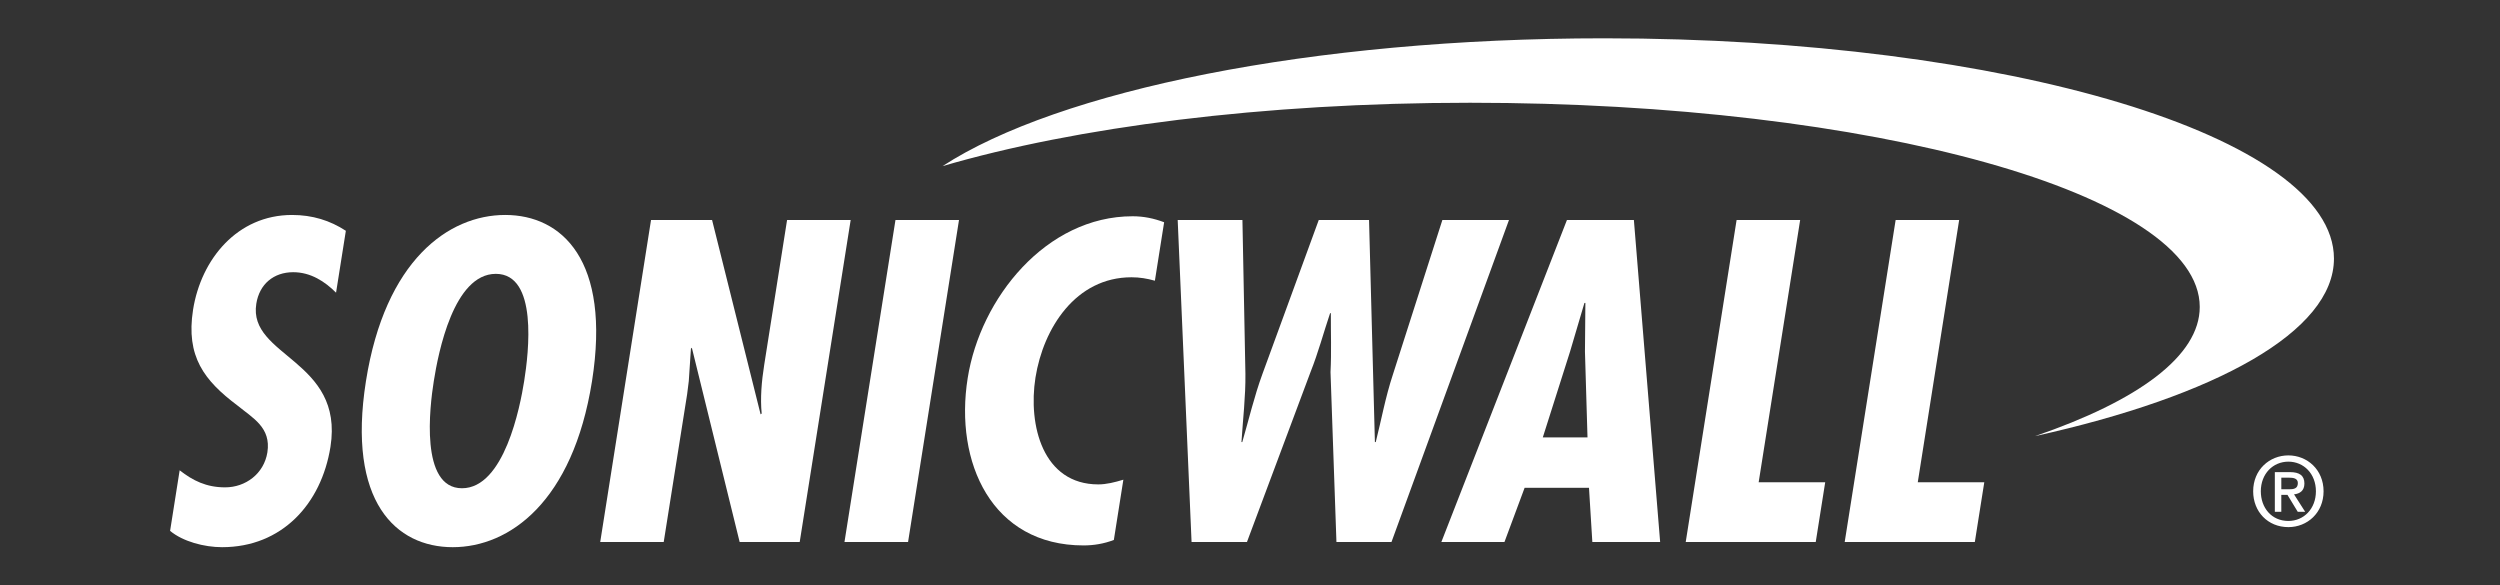 <?xml version="1.0" encoding="utf-8"?>
<!-- Generator: Adobe Illustrator 15.0.0, SVG Export Plug-In . SVG Version: 6.00 Build 0)  -->
<!DOCTYPE svg PUBLIC "-//W3C//DTD SVG 1.1//EN" "http://www.w3.org/Graphics/SVG/1.1/DTD/svg11.dtd">
<svg version="1.1" id="Layer_1" xmlns="http://www.w3.org/2000/svg" xmlns:xlink="http://www.w3.org/1999/xlink" x="0px" y="0px"
	 width="427px" height="100px" viewBox="0 0 427 100" enable-background="new 0 0 427 100" xml:space="preserve">
<rect x="0" y="0" width="427" height="100" fill="#333333" stroke="none"/>
<rect display="none" fill="#231F20" width="427" height="100"/>
<g>
	<g>
		<path fill="#FFFFFF" d="M375.716,52.43c0-19.277-55.794-34.88-124.631-34.88c-35.473,0-67.403,4.177-90.104,10.826
			c19.792-12.88,62.892-21.834,113.026-21.834c68.812,0,124.632,16.836,124.632,37.625c0,12.449-20.135,23.477-51.056,30.322
			C365.171,68.475,375.716,60.809,375.716,52.43"/>
		<path fill="#FFFFFF" d="M57.398,49.989c-1.888-1.892-4.32-3.497-7.314-3.497c-3.342,0-5.78,2.034-6.308,5.388
			c-1.441,9.044,15.012,9.562,12.667,24.44c-1.557,9.775-8.314,17.139-18.511,17.139c-3.055,0-6.697-0.965-8.88-2.787l1.633-10.346
			c2.255,1.764,4.561,2.914,7.763,2.914c3.498,0,6.635-2.326,7.222-5.98c0.654-4.229-2.445-5.826-5.144-8.025
			c-5.609-4.221-8.811-8.311-7.552-16.334c1.377-8.667,7.59-16.185,16.904-16.185c3.498,0,6.489,0.942,9.193,2.703L57.398,49.989"/>
		<path fill="#FFFFFF" d="M74.093,65.09c0.771-4.896,3.401-18.316,10.596-18.316c7.219,0,5.621,13.419,4.839,18.316
			c-0.691,4.375-3.401,18.303-10.622,18.303C71.705,83.393,73.394,69.465,74.093,65.09 M86.287,36.715
			c-9.671,0-20.517,7.743-23.782,28.375c-3.262,20.635,5.138,28.369,14.82,28.369c9.681,0,20.517-7.734,23.793-28.369
			C104.367,44.458,95.979,36.715,86.287,36.715z"/>
		<path fill="#FFFFFF" d="M121.622,37.578l8.289,33.193l0.185-0.139c-0.259-2.639-0.019-5.473,0.431-8.316l3.905-24.738h10.862
			l-8.705,54.998h-10.256l-8.164-33.18l-0.157,0.146l-0.368,5.547l-0.284,2.26l-3.998,25.227h-10.845l8.678-54.998H121.622"/>
		<polyline fill="#FFFFFF" points="163.797,37.578 155.097,92.576 144.236,92.576 152.946,37.578 163.797,37.578 		"/>
		<path fill="#FFFFFF" d="M197.255,47.947c-1.335-0.376-2.611-0.588-3.994-0.588c-9.528,0-15.057,8.685-16.404,17.134
			c-1.283,8.172,1.27,18.242,10.735,18.242c1.38,0,2.829-0.363,4.278-0.805l-1.625,10.297c-1.71,0.646-3.419,0.932-5.176,0.932
			c-15.65,0-22.083-14.146-19.789-28.576c2.158-13.641,13.385-27.644,28.176-27.644c1.885,0,3.64,0.365,5.377,1.023L197.255,47.947"
			/>
		<path fill="#FFFFFF" d="M212.207,37.578l0.51,26.266c0.045,3.873-0.43,7.809-0.676,11.666h0.139
			c1.126-3.857,2.036-7.793,3.455-11.666l9.608-26.266h8.59l1,37.932h0.144c0.974-3.857,1.648-7.648,2.924-11.521l8.455-26.41
			h11.376l-20.068,54.998h-9.4l-1.013-29.027c0.176-3.355,0.042-6.702,0.058-10.059h-0.128c-1.128,3.356-2.01,6.703-3.345,10.059
			l-10.858,29.027h-9.459l-2.37-54.998H212.207"/>
		<path fill="#FFFFFF" d="M271.146,74.709h-7.635l4.65-14.645l2.462-8.328h0.161l-0.073,8.328L271.146,74.709 M267.633,37.578
			l-21.451,54.998h10.779l3.443-9.26H271.4l0.571,9.26h11.581l-4.485-54.998H267.633z"/>
		<polyline fill="#FFFFFF" points="307.467,37.578 300.379,82.371 311.745,82.371 310.128,92.576 287.921,92.576 296.611,37.578 
			307.467,37.578 		"/>
		<polyline fill="#FFFFFF" points="334.623,37.578 327.555,82.371 338.915,82.371 337.3,92.576 315.074,92.576 323.775,37.578 
			334.623,37.578 		"/>
	</g>
	<g>
		<path fill="#FFFFFF" d="M390.857,90.033c-3.518,0-6.016-2.635-6.016-6.123c0-3.682,2.783-6.129,6.016-6.129
			c3.222,0,6.009,2.447,6.009,6.129C396.866,87.598,394.079,90.033,390.857,90.033z M390.857,78.85c-2.645,0-4.71,2.08-4.71,5.061
			c0,2.787,1.807,5.068,4.71,5.068c2.632,0,4.701-2.074,4.701-5.068C395.559,80.93,393.489,78.85,390.857,78.85z M389.65,87.416
			h-1.108v-6.779h2.571c1.627,0,2.48,0.576,2.48,1.947c0,1.227-0.765,1.738-1.771,1.852l1.901,2.98h-1.266l-1.761-2.898h-1.048
			V87.416z M390.893,83.572c0.851,0,1.579-0.082,1.579-1.07c0-0.814-0.801-0.914-1.475-0.914h-1.347v1.984H390.893z"/>
	</g>
</g>
</svg>
